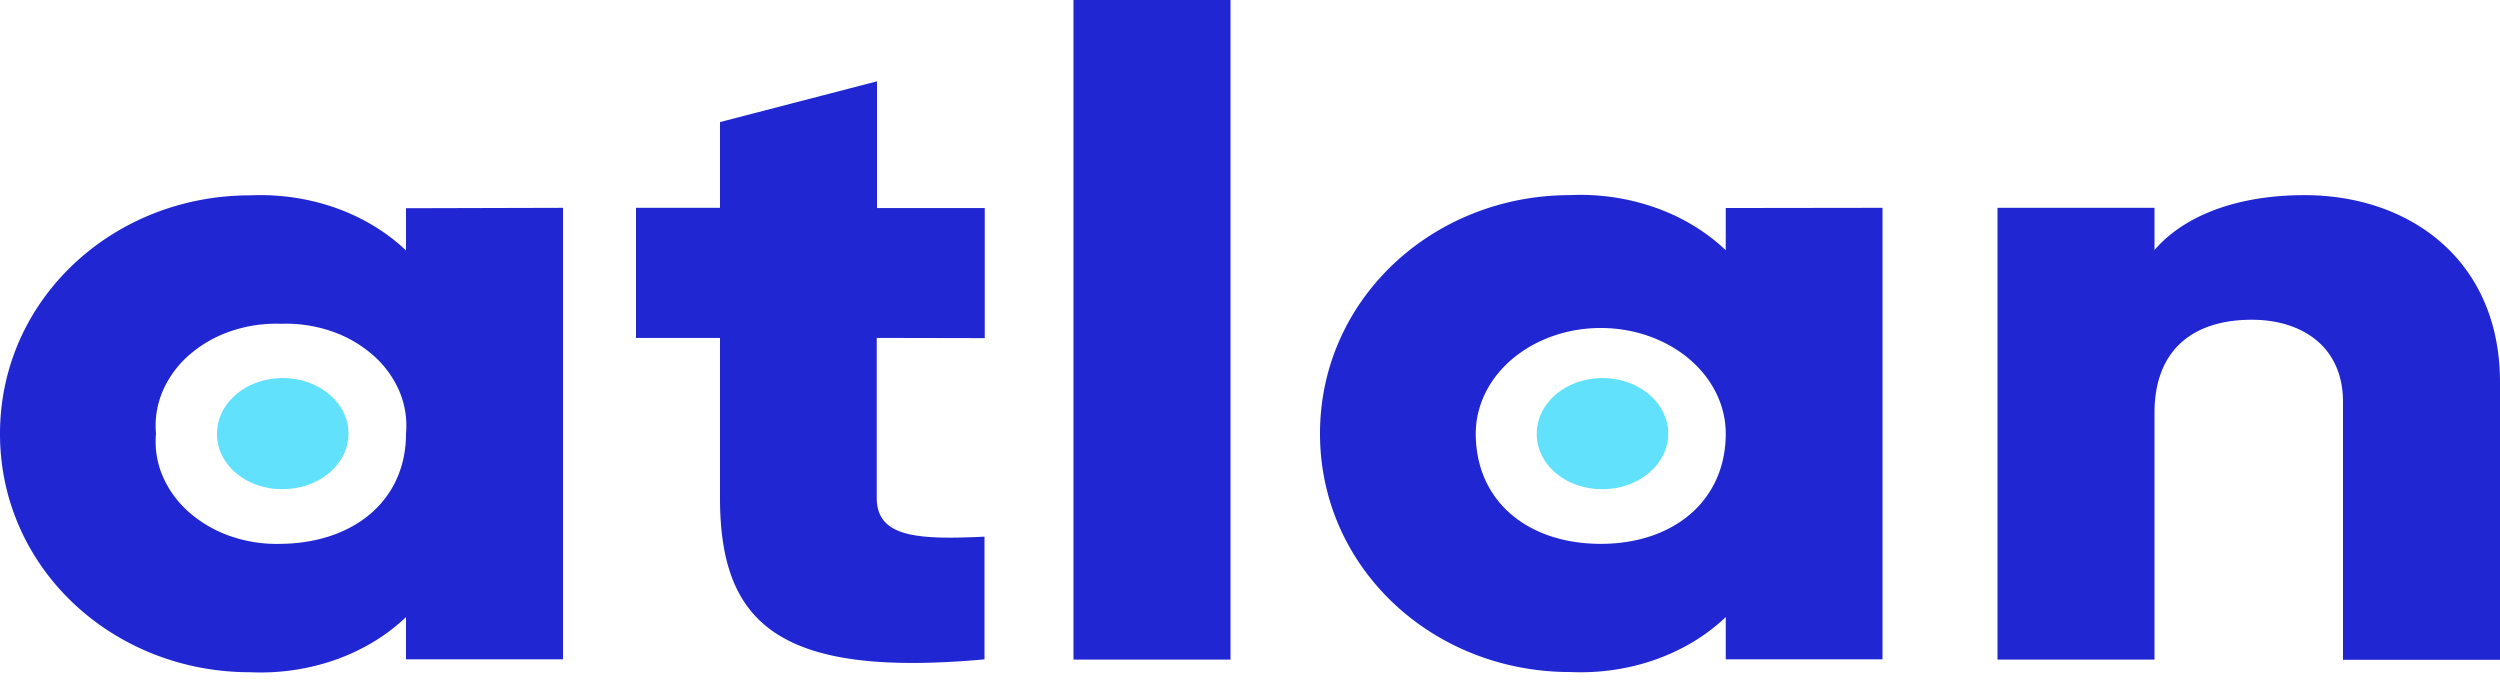 <svg width="139" height="38" fill="none" xmlns="http://www.w3.org/2000/svg"><path d="M31.303 11.555V36.66h-8.73v-2.349c-1.078 1.03-2.419 1.841-3.92 2.372-1.503.53-3.127.768-4.753.693C6.283 37.377 0 31.6 0 24.12s6.283-13.258 13.9-13.258c1.626-.073 3.25.164 4.752.694 1.502.531 2.842 1.342 3.922 2.37v-2.348l8.729-.023Zm-8.73 12.553c.076-.798-.05-1.6-.368-2.355a5.608 5.608 0 0 0-1.48-2.019 6.876 6.876 0 0 0-2.33-1.329 7.808 7.808 0 0 0-2.771-.403 7.808 7.808 0 0 0-2.77.404 6.876 6.876 0 0 0-2.331 1.328 5.607 5.607 0 0 0-1.48 2.02 4.851 4.851 0 0 0-.37 2.354 4.87 4.87 0 0 0 .37 2.358 5.627 5.627 0 0 0 1.479 2.023 6.896 6.896 0 0 0 2.33 1.335 7.813 7.813 0 0 0 2.772.414c4.03-.047 6.95-2.396 6.95-6.13Zm26.174-5.32v8.89c0 2.16 2.155 2.348 5.991 2.16v6.823c-11.398 1.033-14.706-1.95-14.706-8.983v-8.89h-4.67v-7.233h4.67V6.787l8.73-2.266v7.046h5.99V18.8l-6.005-.012ZM59.687 0h8.729v36.673h-8.73V0Zm44.98 11.555V36.66h-8.715v-2.349c-1.078 1.027-2.417 1.835-3.917 2.364-1.5.529-3.12.764-4.743.69-7.631 0-13.9-5.778-13.9-13.258 0-7.48 6.283-13.258 13.9-13.258a12.564 12.564 0 0 1 4.745.695c1.5.53 2.838 1.341 3.915 2.37v-2.348l8.715-.012Zm-8.715 12.553c0-1.557-.733-3.05-2.036-4.152-1.303-1.1-3.071-1.72-4.914-1.72-1.844 0-3.611.62-4.915 1.72-1.303 1.101-2.035 2.595-2.035 4.152 0 3.77 2.905 6.13 6.95 6.13s6.95-2.396 6.95-6.13ZM139 21.254v15.43h-8.729V22.347c0-3.077-2.28-4.569-5.074-4.569-3.197 0-5.407 1.61-5.407 5.18v13.715h-8.729V11.555h8.729v2.348c1.585-1.855 4.49-3.053 8.34-3.053 5.852 0 10.87 3.617 10.87 10.404Z" fill="#2026D2"/><path d="M15.651 27.196c.726.012 1.44-.16 2.05-.491.61-.333 1.09-.81 1.377-1.374a2.65 2.65 0 0 0 .237-1.789c-.134-.603-.476-1.158-.985-1.596a3.891 3.891 0 0 0-1.87-.862 4.286 4.286 0 0 0-2.122.166 3.592 3.592 0 0 0-1.652 1.136 2.761 2.761 0 0 0-.62 1.722c-.006.402.082.8.26 1.174.177.373.44.712.773 1a3.7 3.7 0 0 0 1.168.672c.438.157.909.24 1.384.242Zm73.365 0a4.168 4.168 0 0 0 2.053-.486c.612-.33 1.093-.808 1.383-1.37.29-.564.374-1.187.242-1.79-.131-.604-.472-1.16-.98-1.6a3.89 3.89 0 0 0-1.87-.865 4.286 4.286 0 0 0-2.124.163c-.673.232-1.249.628-1.654 1.137a2.761 2.761 0 0 0-.623 1.723c-.005.4.083.799.26 1.171.176.372.438.711.77.998a3.7 3.7 0 0 0 1.163.673 4.19 4.19 0 0 0 1.38.246Z" fill="#62E1FC"/></svg>
